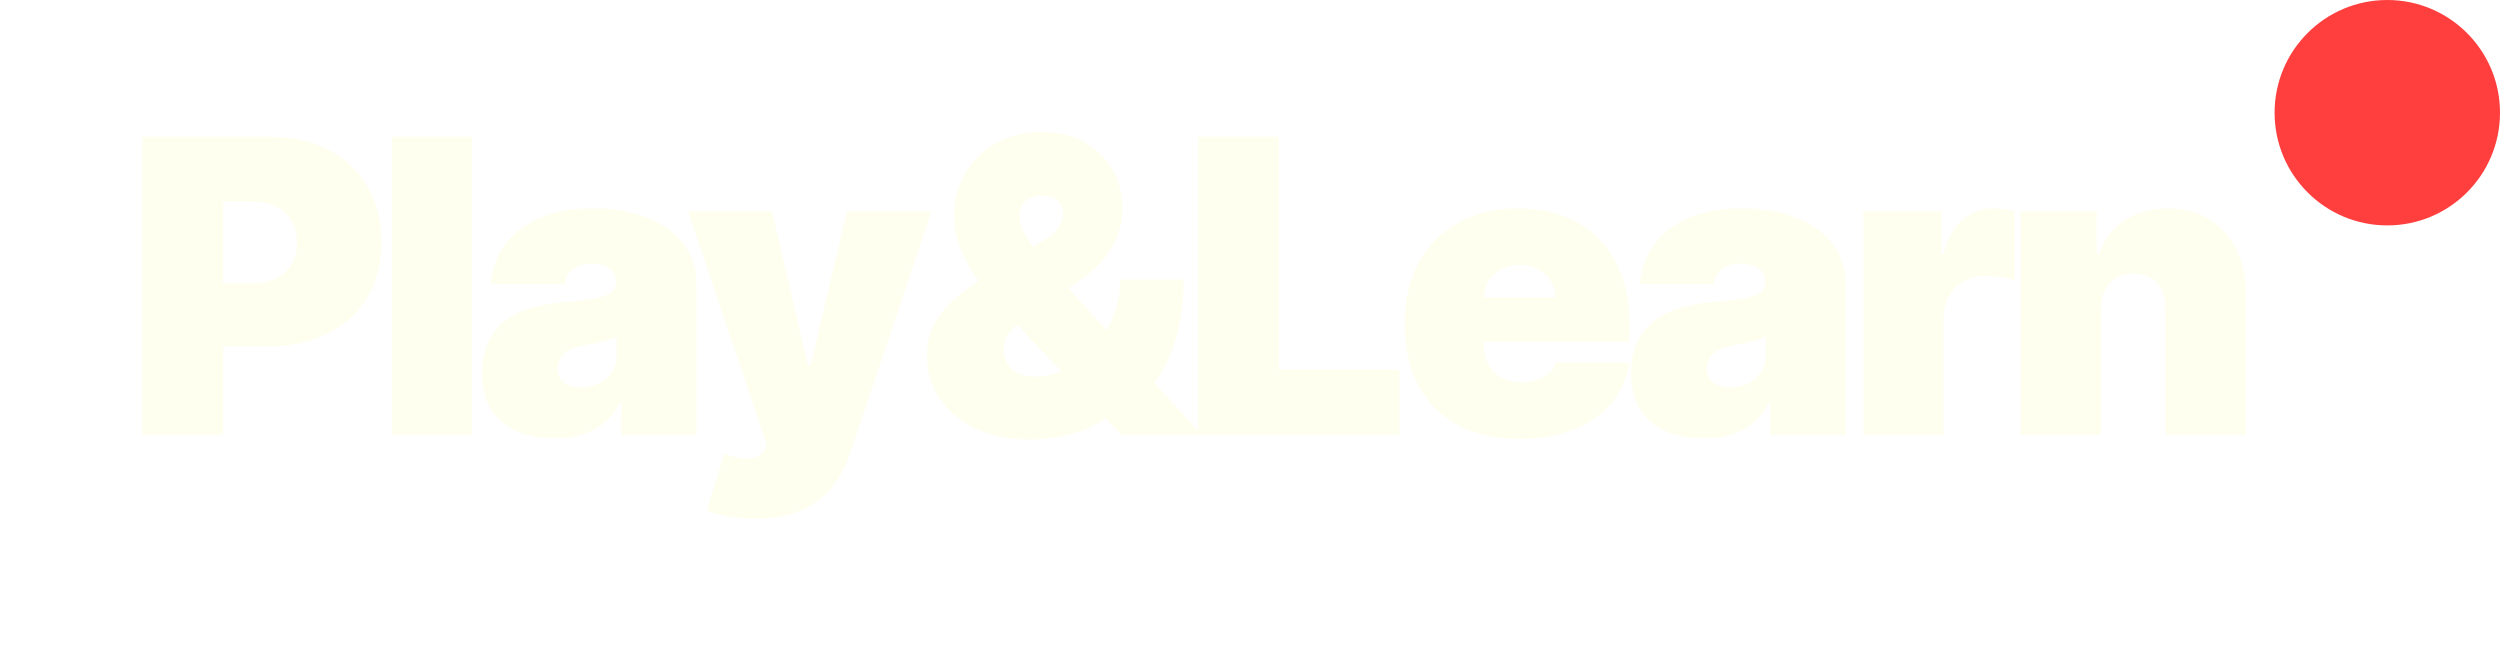 <svg width="122" height="32" viewBox="0 0 122 32" fill="none" xmlns="http://www.w3.org/2000/svg">
<g filter="url(#filter0_d_992_2576)">
<path d="M6.938 20V5.455H13.216C14.296 5.455 15.24 5.668 16.05 6.094C16.859 6.52 17.489 7.119 17.939 7.891C18.389 8.662 18.614 9.564 18.614 10.597C18.614 11.638 18.382 12.54 17.918 13.303C17.458 14.065 16.812 14.652 15.979 15.064C15.15 15.476 14.182 15.682 13.074 15.682H9.324V12.614H12.278C12.742 12.614 13.138 12.533 13.464 12.372C13.796 12.206 14.049 11.972 14.224 11.669C14.404 11.366 14.494 11.008 14.494 10.597C14.494 10.18 14.404 9.825 14.224 9.531C14.049 9.233 13.796 9.006 13.464 8.849C13.138 8.688 12.742 8.608 12.278 8.608H10.886V20H6.938ZM23.04 5.455V20H19.119V5.455H23.04ZM27.077 20.171C26.381 20.171 25.765 20.057 25.23 19.829C24.7 19.598 24.284 19.247 23.98 18.778C23.677 18.31 23.526 17.713 23.526 16.989C23.526 16.392 23.628 15.883 23.831 15.462C24.035 15.036 24.319 14.688 24.684 14.418C25.048 14.148 25.472 13.942 25.955 13.8C26.443 13.658 26.968 13.565 27.532 13.523C28.142 13.475 28.633 13.419 29.002 13.352C29.376 13.281 29.646 13.184 29.811 13.061C29.977 12.933 30.06 12.765 30.06 12.557V12.528C30.06 12.244 29.951 12.027 29.733 11.875C29.515 11.723 29.236 11.648 28.895 11.648C28.521 11.648 28.216 11.731 27.979 11.896C27.747 12.057 27.607 12.306 27.56 12.642H23.952C23.999 11.979 24.21 11.368 24.584 10.81C24.963 10.246 25.515 9.796 26.239 9.46C26.963 9.119 27.868 8.949 28.952 8.949C29.733 8.949 30.434 9.041 31.054 9.226C31.675 9.406 32.203 9.659 32.638 9.986C33.074 10.308 33.405 10.687 33.633 11.122C33.864 11.553 33.98 12.022 33.98 12.528V20H30.316V18.466H30.23C30.013 18.873 29.747 19.202 29.435 19.453C29.127 19.704 28.774 19.886 28.377 20C27.984 20.114 27.55 20.171 27.077 20.171ZM28.355 17.699C28.654 17.699 28.933 17.637 29.194 17.514C29.459 17.391 29.674 17.213 29.84 16.982C30.006 16.75 30.088 16.468 30.088 16.136V15.227C29.984 15.27 29.873 15.31 29.755 15.348C29.641 15.386 29.518 15.421 29.385 15.454C29.258 15.488 29.12 15.518 28.973 15.547C28.831 15.575 28.682 15.601 28.526 15.625C28.223 15.672 27.974 15.751 27.78 15.859C27.591 15.963 27.449 16.094 27.354 16.25C27.264 16.401 27.219 16.572 27.219 16.761C27.219 17.064 27.326 17.296 27.539 17.457C27.752 17.618 28.024 17.699 28.355 17.699ZM36.849 24.091C36.4 24.091 35.971 24.055 35.564 23.984C35.157 23.918 34.799 23.826 34.492 23.707L35.344 20.923C35.666 21.037 35.959 21.11 36.224 21.143C36.494 21.177 36.724 21.158 36.913 21.087C37.108 21.016 37.247 20.881 37.332 20.682L37.418 20.483L33.582 9.091H37.673L39.435 16.648H39.548L41.338 9.091H45.457L41.48 20.909C41.281 21.51 40.992 22.05 40.614 22.528C40.24 23.011 39.747 23.392 39.136 23.672C38.526 23.951 37.763 24.091 36.849 24.091ZM50.26 20.227C49.218 20.227 48.321 20.043 47.568 19.673C46.815 19.304 46.238 18.809 45.835 18.189C45.433 17.569 45.231 16.884 45.231 16.136C45.231 15.592 45.336 15.111 45.544 14.695C45.752 14.273 46.044 13.887 46.418 13.537C46.792 13.187 47.23 12.841 47.731 12.5L51.027 10.454C51.358 10.246 51.583 10.031 51.702 9.808C51.82 9.581 51.879 9.38 51.879 9.205C51.879 8.973 51.794 8.767 51.624 8.587C51.453 8.407 51.188 8.319 50.828 8.324C50.606 8.324 50.414 8.366 50.253 8.452C50.092 8.532 49.966 8.646 49.876 8.793C49.791 8.939 49.749 9.115 49.749 9.318C49.749 9.598 49.829 9.884 49.99 10.178C50.151 10.466 50.371 10.779 50.651 11.115C50.93 11.451 51.245 11.828 51.595 12.244L58.641 20H54.72L48.811 13.75C48.522 13.442 48.203 13.066 47.852 12.621C47.502 12.171 47.199 11.664 46.943 11.101C46.692 10.537 46.567 9.924 46.567 9.261C46.567 8.523 46.744 7.848 47.099 7.237C47.455 6.626 47.952 6.139 48.591 5.774C49.23 5.41 49.976 5.227 50.828 5.227C51.642 5.227 52.343 5.395 52.93 5.732C53.522 6.068 53.977 6.515 54.294 7.074C54.616 7.633 54.777 8.248 54.777 8.92C54.777 9.598 54.609 10.23 54.273 10.817C53.941 11.404 53.465 11.918 52.845 12.358L49.834 14.489C49.602 14.65 49.401 14.834 49.23 15.043C49.064 15.251 48.981 15.521 48.981 15.852C48.981 16.127 49.045 16.361 49.173 16.555C49.301 16.75 49.481 16.899 49.713 17.003C49.95 17.107 50.227 17.159 50.544 17.159C51.027 17.159 51.51 17.043 51.993 16.811C52.481 16.574 52.926 16.245 53.328 15.824C53.731 15.398 54.053 14.896 54.294 14.318C54.54 13.736 54.663 13.101 54.663 12.415H57.76C57.76 13.258 57.672 14.07 57.497 14.851C57.322 15.632 57.04 16.347 56.652 16.996C56.264 17.644 55.752 18.191 55.118 18.636C54.919 18.736 54.725 18.831 54.535 18.921C54.346 19.01 54.152 19.105 53.953 19.204C53.371 19.579 52.762 19.844 52.128 20C51.493 20.151 50.871 20.227 50.26 20.227ZM58.461 20V5.455H62.41V16.818H68.29V20H58.461ZM74.171 20.199C73.006 20.199 72.002 19.976 71.159 19.531C70.321 19.081 69.675 18.438 69.221 17.599C68.771 16.757 68.546 15.748 68.546 14.574C68.546 13.447 68.773 12.462 69.228 11.619C69.682 10.777 70.324 10.121 71.152 9.652C71.981 9.183 72.959 8.949 74.086 8.949C74.909 8.949 75.655 9.077 76.323 9.332C76.99 9.588 77.561 9.96 78.034 10.447C78.508 10.93 78.873 11.518 79.128 12.209C79.384 12.9 79.512 13.679 79.512 14.546V15.454H69.767V13.296H75.904C75.899 12.983 75.819 12.708 75.662 12.472C75.511 12.23 75.305 12.043 75.044 11.911C74.789 11.773 74.498 11.704 74.171 11.704C73.854 11.704 73.562 11.773 73.297 11.911C73.032 12.043 72.819 12.228 72.658 12.464C72.502 12.701 72.419 12.978 72.409 13.296V15.625C72.409 15.975 72.483 16.288 72.63 16.562C72.776 16.837 72.987 17.053 73.262 17.209C73.536 17.365 73.868 17.443 74.256 17.443C74.526 17.443 74.772 17.405 74.995 17.329C75.222 17.254 75.416 17.145 75.577 17.003C75.738 16.856 75.856 16.681 75.932 16.477H79.512C79.389 17.235 79.097 17.893 78.638 18.452C78.179 19.006 77.57 19.437 76.813 19.744C76.06 20.047 75.179 20.199 74.171 20.199ZM83.151 20.171C82.455 20.171 81.84 20.057 81.305 19.829C80.774 19.598 80.358 19.247 80.055 18.778C79.752 18.31 79.6 17.713 79.6 16.989C79.6 16.392 79.702 15.883 79.906 15.462C80.109 15.036 80.393 14.688 80.758 14.418C81.122 14.148 81.546 13.942 82.029 13.8C82.517 13.658 83.042 13.565 83.606 13.523C84.217 13.475 84.707 13.419 85.076 13.352C85.45 13.281 85.72 13.184 85.886 13.061C86.051 12.933 86.134 12.765 86.134 12.557V12.528C86.134 12.244 86.025 12.027 85.808 11.875C85.59 11.723 85.31 11.648 84.969 11.648C84.595 11.648 84.29 11.731 84.053 11.896C83.821 12.057 83.682 12.306 83.634 12.642H80.026C80.074 11.979 80.284 11.368 80.658 10.81C81.037 10.246 81.589 9.796 82.313 9.46C83.038 9.119 83.942 8.949 85.026 8.949C85.808 8.949 86.508 9.041 87.129 9.226C87.749 9.406 88.277 9.659 88.712 9.986C89.148 10.308 89.479 10.687 89.707 11.122C89.939 11.553 90.055 12.022 90.055 12.528V20H86.39V18.466H86.305C86.087 18.873 85.822 19.202 85.509 19.453C85.201 19.704 84.849 19.886 84.451 20C84.058 20.114 83.625 20.171 83.151 20.171ZM84.43 17.699C84.728 17.699 85.007 17.637 85.268 17.514C85.533 17.391 85.748 17.213 85.914 16.982C86.08 16.75 86.163 16.468 86.163 16.136V15.227C86.058 15.27 85.947 15.31 85.829 15.348C85.715 15.386 85.592 15.421 85.46 15.454C85.332 15.488 85.194 15.518 85.048 15.547C84.906 15.575 84.756 15.601 84.6 15.625C84.297 15.672 84.049 15.751 83.854 15.859C83.665 15.963 83.523 16.094 83.428 16.25C83.338 16.401 83.293 16.572 83.293 16.761C83.293 17.064 83.4 17.296 83.613 17.457C83.826 17.618 84.098 17.699 84.43 17.699ZM90.928 20V9.091H94.735V11.165H94.848C95.047 10.398 95.362 9.837 95.793 9.482C96.229 9.126 96.738 8.949 97.32 8.949C97.49 8.949 97.659 8.963 97.824 8.991C97.995 9.015 98.158 9.051 98.314 9.098V12.443C98.12 12.377 97.881 12.327 97.597 12.294C97.313 12.261 97.069 12.244 96.865 12.244C96.482 12.244 96.136 12.332 95.829 12.507C95.525 12.678 95.286 12.919 95.111 13.232C94.936 13.539 94.848 13.902 94.848 14.318V20H90.928ZM102.52 13.864V20H98.6V9.091H102.321V11.165H102.435C102.672 10.473 103.088 9.931 103.685 9.538C104.286 9.145 104.987 8.949 105.787 8.949C106.559 8.949 107.229 9.126 107.797 9.482C108.37 9.832 108.813 10.315 109.125 10.93C109.443 11.546 109.599 12.249 109.594 13.04V20H105.674V13.864C105.678 13.324 105.541 12.9 105.262 12.592C104.987 12.285 104.604 12.131 104.111 12.131C103.789 12.131 103.507 12.202 103.266 12.344C103.029 12.481 102.847 12.68 102.719 12.94C102.591 13.196 102.525 13.504 102.52 13.864Z" fill="#FFFFEF"/>
</g>
<circle cx="116.5" cy="5.5" r="5.5" fill="#FF3E3E"/>
<defs>
<filter id="filter0_d_992_2576" x="0.836" y="0.346" width="114.867" height="31.067" filterUnits="userSpaceOnUse" color-interpolation-filters="sRGB">
<feFlood flood-opacity="0" result="BackgroundImageFix"/>
<feColorMatrix in="SourceAlpha" type="matrix" values="0 0 0 0 0 0 0 0 0 0 0 0 0 0 0 0 0 0 127 0" result="hardAlpha"/>
<feOffset dy="1.22"/>
<feGaussianBlur stdDeviation="3.051"/>
<feColorMatrix type="matrix" values="0 0 0 0 0 0 0 0 0 0 0 0 0 0 0 0 0 0 0.6 0"/>
<feBlend mode="normal" in2="BackgroundImageFix" result="effect1_dropShadow_992_2576"/>
<feBlend mode="normal" in="SourceGraphic" in2="effect1_dropShadow_992_2576" result="shape"/>
</filter>
</defs>
</svg>
